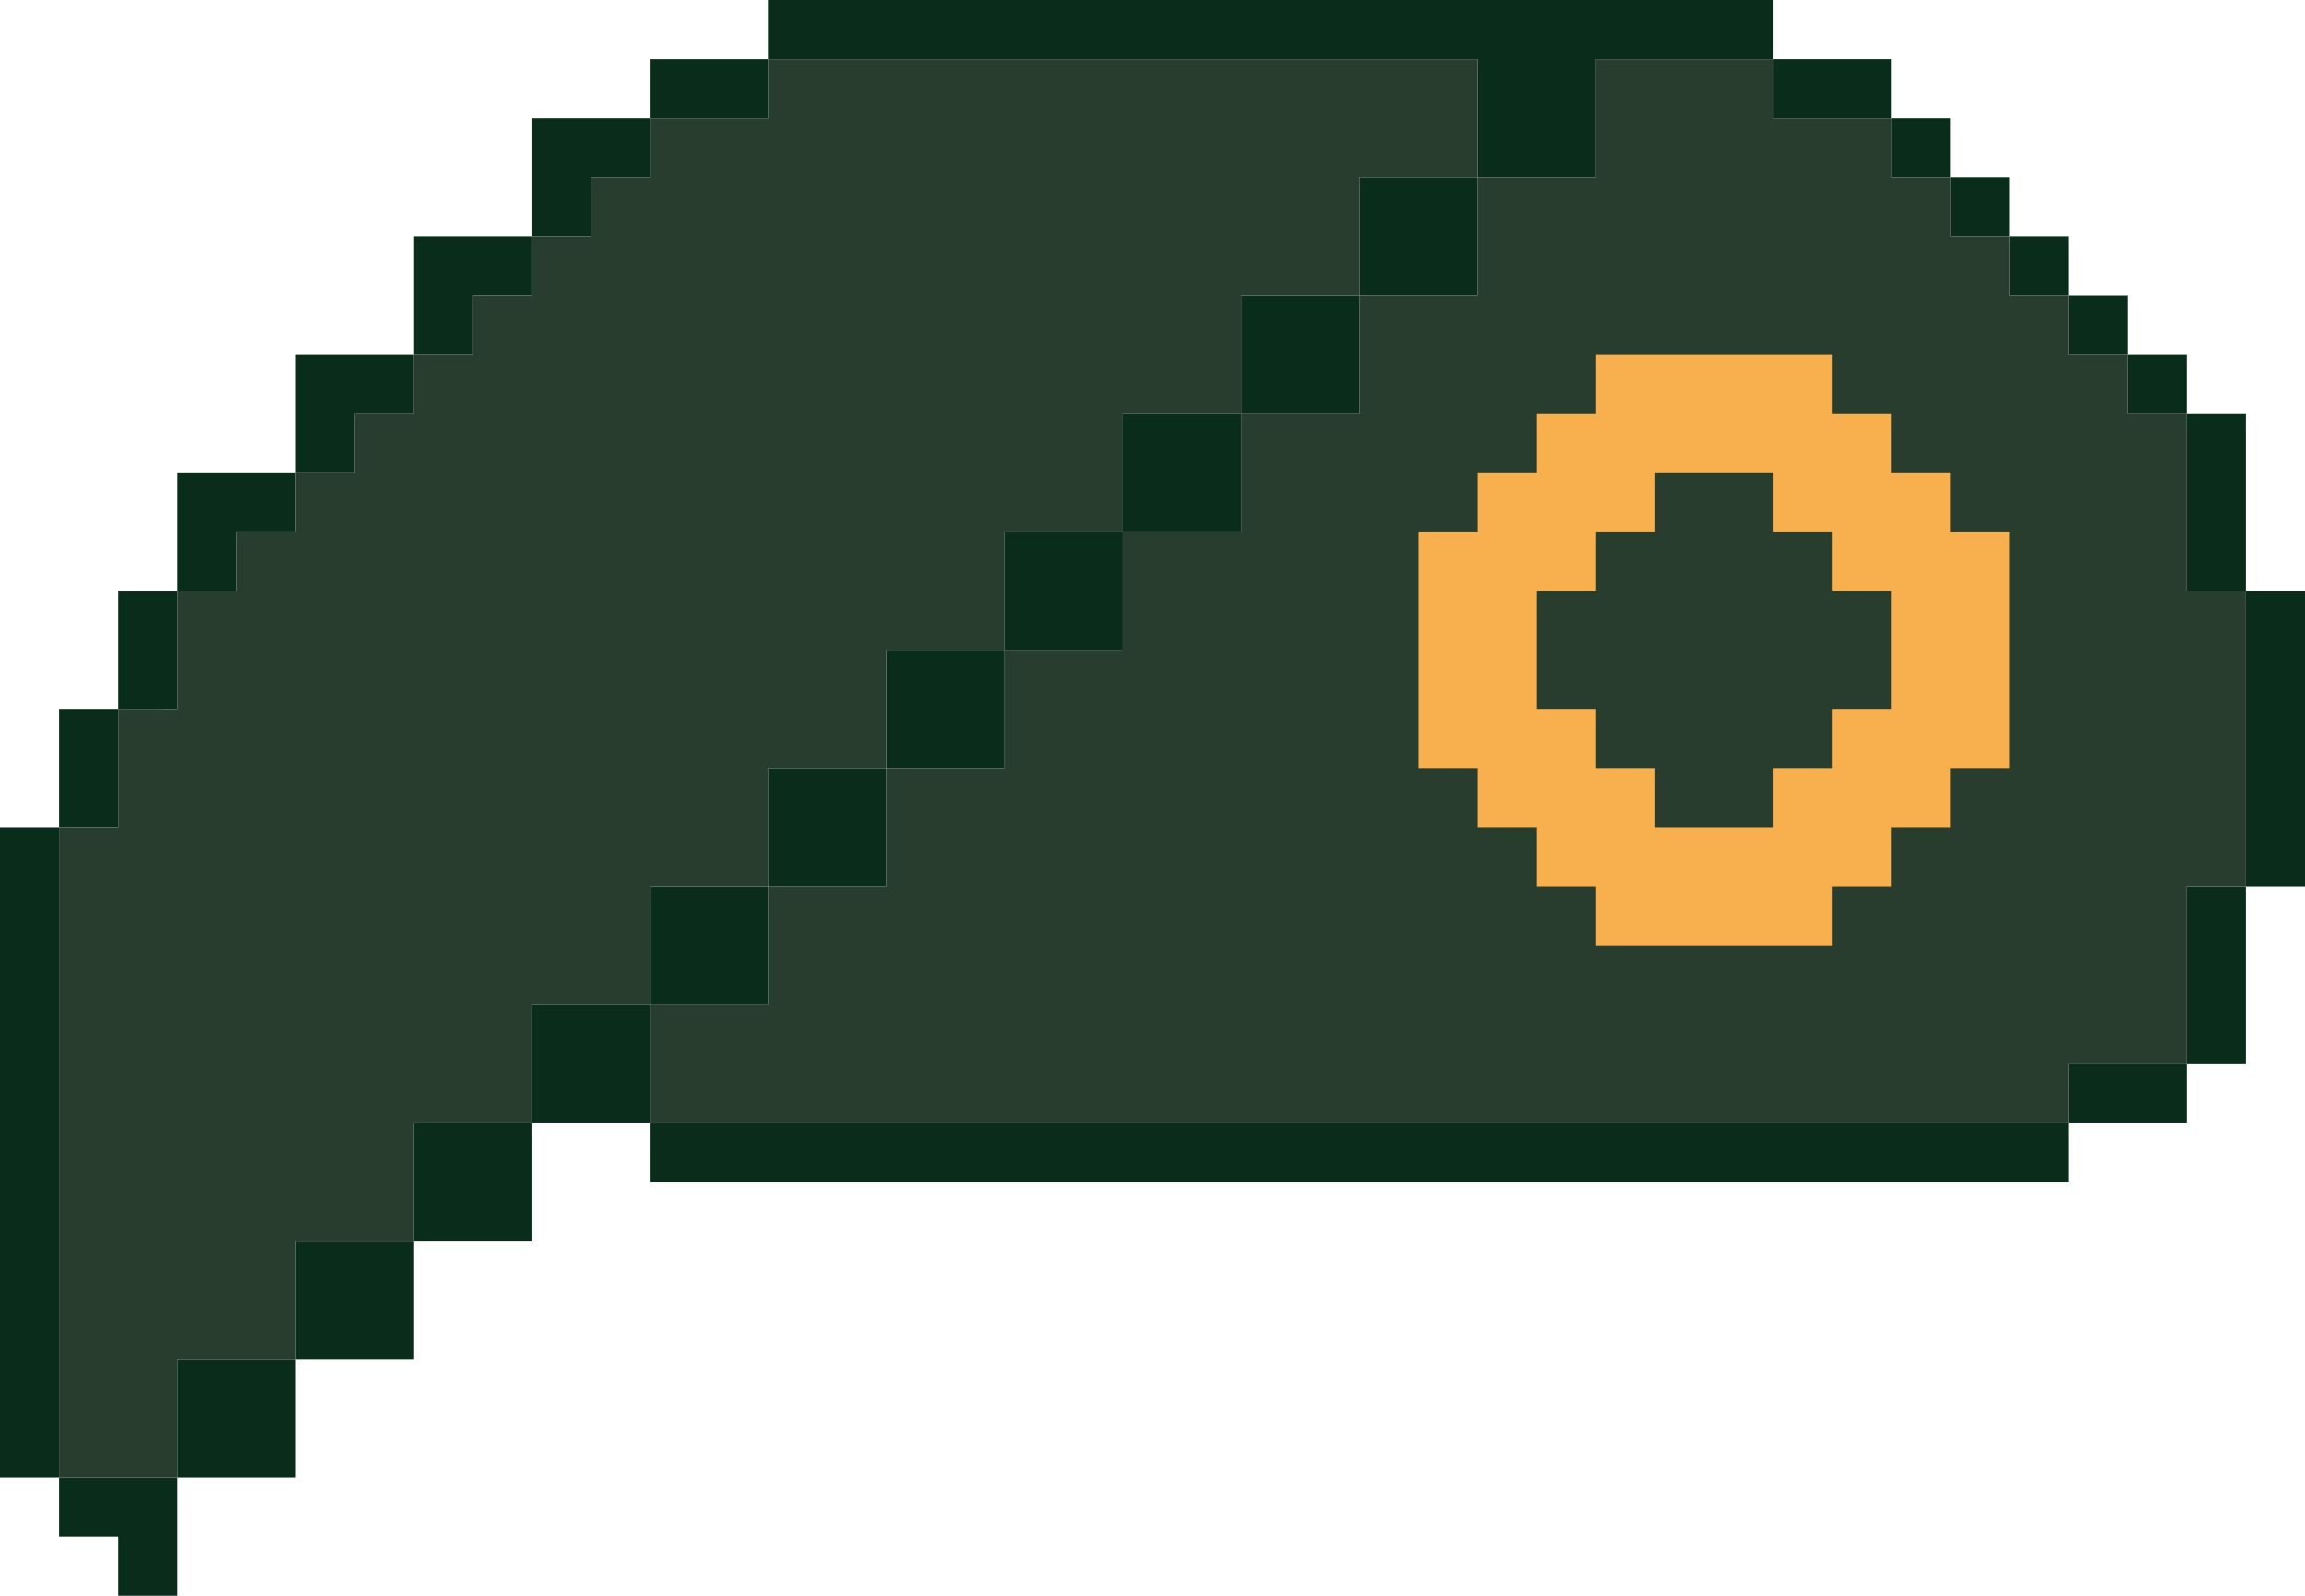 <svg xmlns="http://www.w3.org/2000/svg" viewBox="0 0 39 27"  xmlns:v="https://vecta.io/nano"><g fill="#092c1b"><path d="M15,11v2h2v-2H15z"/><path d="M13 13v2h2v-2h-2zm-2 4H9v2h2v-2z"/><path d="M11 15v2h2v-2h-2zm24 3v1h2v-1h-2zM8 5h1V4H7v2h1V5z"/><path d="M6,7h1V6H5v2h1V7z"/><path d="M4,9h1V8H3v2h1V9z"/><path d="M3,10H2v2h1V10z"/><path d="M2 12H1v2h1v-2zM1 25v1h1v1h1v-2H1z"/><path d="M0 25h1V14H0v11zm3-2v2h2v-2H3z"/><path d="M5,21v2h2v-2H5z"/><path d="M7 19v2h2v-2H7zM21 5v2h2V5h-2zm13-1h1v1h-1V4zM10 3h1V2H9v2h1V3z"/><path d="M23 3v2h2V3h-2zM13 2V1h-2v1h2z"/><path d="M25,1v2h2V1h3V0H13v1H25z"/><path d="M32 2V1h-2v1h2z"/><path d="M32,2h1v1h-1V2z"/><path d="M33 3h1v1h-1V3zm2 2h1v1h-1V5zm2 13h1v-3h-1v3z"/><path d="M38 10v5h1v-5h-1zM19 7v2h2V7h-2zm17-1h1v1h-1V6z"/><path d="M37 10h1V7h-1v3zM17 9v2h2V9h-2z"/></g><g fill="#283d2e"><path d="M11 15h2v-2h2v-2h2V9h2V7h2V5h2V3h2V1H13v1h-2v1h-1v1H9v1H8v1H7v1H6v1H5v1H4v1H3v2H2v2H1v11h2v-2h2v-2h2v-2h2v-2h2v-2z"/><path d="M35,19v-1h2v-3h1v-5h-1V7h-1V6h-1V5h-1V4h-1V3h-1V2h-2V1h-3v2h-2v2h-2v2h-2v2h-2v2h-2v2h-2v2h-2v2h-2v2H35z"/></g><path d="M33 9V8h-1V7h-1V6h-4v1h-1v1h-1v1h-1v4h1v1h1v1h1v1h4v-1h1v-1h1v-1h1V9h-1zm-3-1v1h1v1h1v2h-1v1h-1v1h-2v-1h-1v-1h-1v-2h1V9h1V8h2z" fill="#f8af4e"/><path d="M35,20v-1H11v1H35z" fill="#092c1b"/></svg>